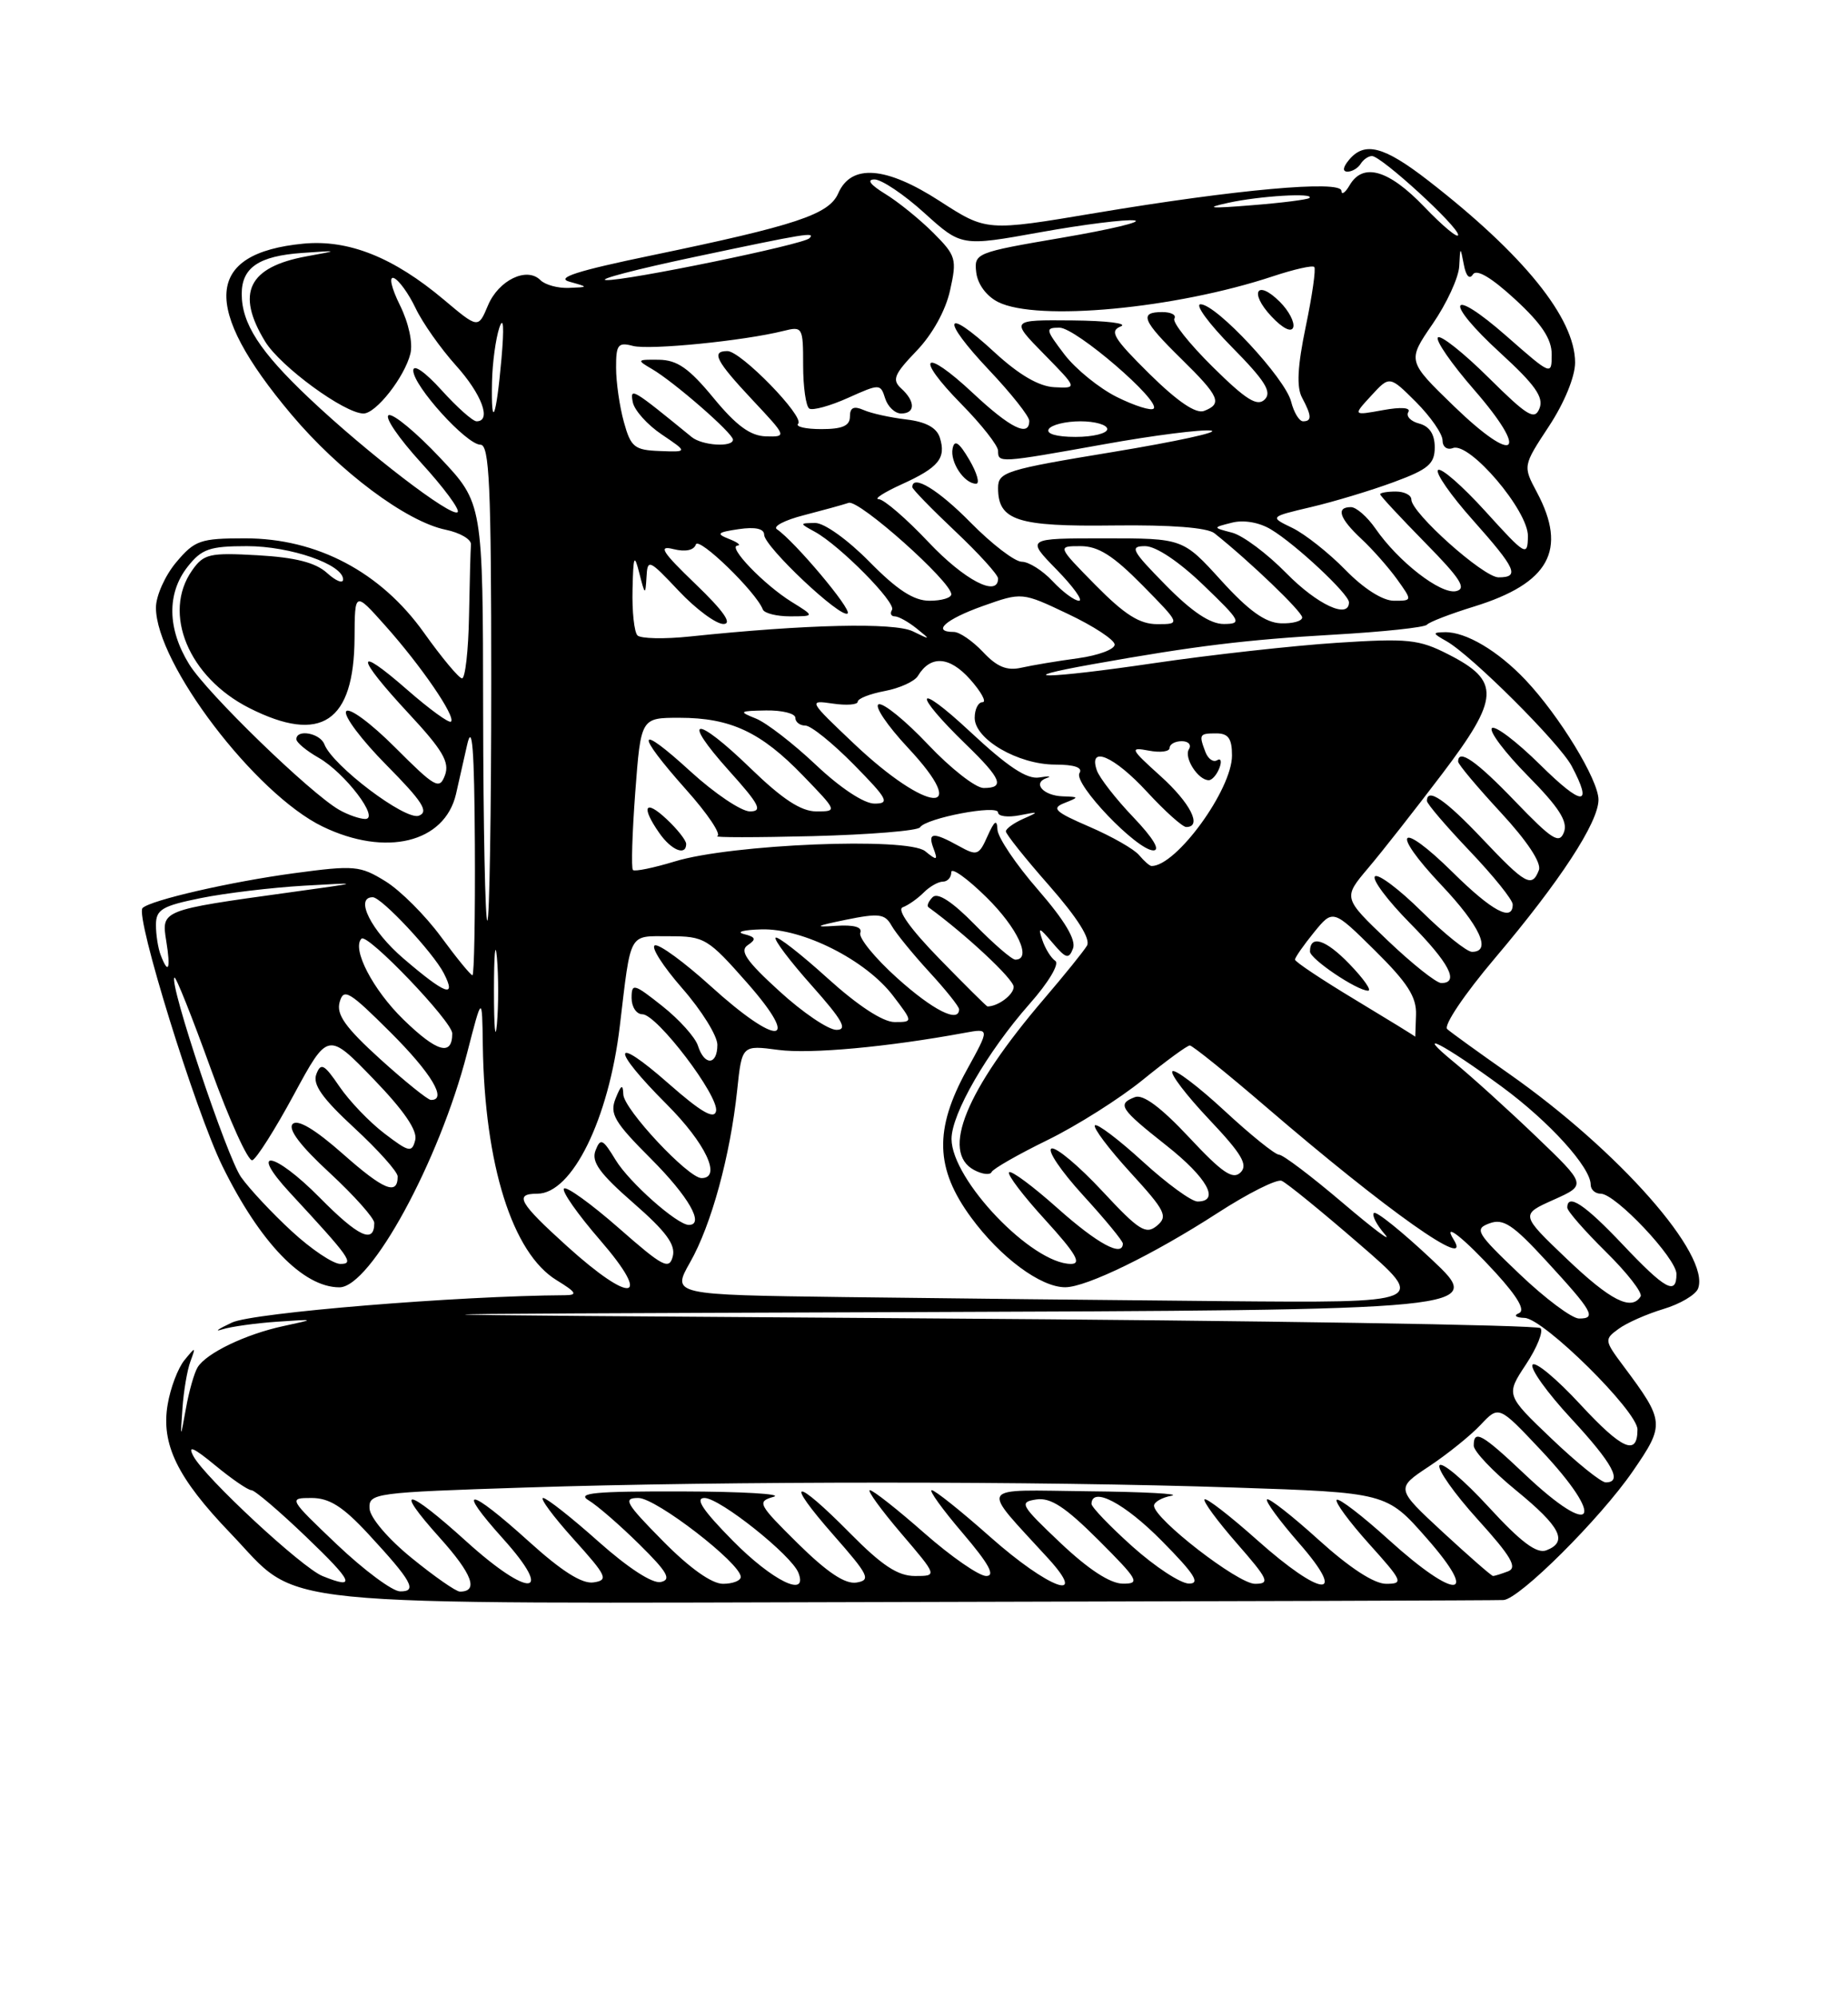 <?xml version="1.0" encoding="UTF-8" standalone="no"?>
<!DOCTYPE svg PUBLIC "-//W3C//DTD SVG 1.1//EN" "http://www.w3.org/Graphics/SVG/1.1/DTD/svg11.dtd" >
<svg xmlns="http://www.w3.org/2000/svg" xmlns:xlink="http://www.w3.org/1999/xlink" version="1.1" viewBox="0 0 237 256">
 <g >
 <path fill="currentColor"
d=" M 192.82 205.08 C 194.87 204.95 205.21 194.66 209.39 188.59 C 213.54 182.57 213.50 182.19 208.21 175.10 C 205.75 171.81 205.73 171.67 207.57 170.33 C 208.61 169.56 211.20 168.42 213.33 167.78 C 215.47 167.14 217.46 165.96 217.77 165.16 C 219.41 160.88 207.65 147.53 193.49 137.60 C 189.64 134.90 186.09 132.34 185.60 131.90 C 185.10 131.45 187.81 127.43 191.73 122.80 C 200.07 112.95 205.00 105.41 205.00 102.50 C 205.00 99.96 200.01 91.78 195.65 87.16 C 192.12 83.43 188.00 80.98 185.30 81.03 C 183.68 81.06 183.70 81.17 185.50 82.18 C 188.70 83.98 200.01 95.25 201.57 98.20 C 204.34 103.43 202.94 103.37 197.52 98.02 C 194.51 95.05 191.73 92.94 191.33 93.33 C 190.94 93.73 193.02 96.48 195.95 99.45 C 199.93 103.48 201.10 105.30 200.57 106.67 C 199.98 108.22 199.07 107.65 194.35 102.75 C 189.36 97.55 187.00 95.90 187.00 97.62 C 187.00 97.96 189.46 100.89 192.46 104.13 C 195.85 107.79 197.71 110.60 197.36 111.52 C 196.47 113.83 195.65 113.38 190.09 107.50 C 185.36 102.50 183.00 100.89 183.00 102.66 C 183.00 103.02 185.47 105.91 188.50 109.09 C 191.52 112.26 194.00 115.33 194.00 115.93 C 194.00 118.21 191.35 116.79 186.31 111.81 C 179.42 105.01 178.18 106.38 184.84 113.43 C 189.81 118.68 191.34 122.00 188.78 122.00 C 188.11 122.00 185.20 119.66 182.31 116.81 C 179.41 113.95 176.73 111.94 176.33 112.33 C 175.94 112.73 177.95 115.41 180.81 118.31 C 185.86 123.42 187.21 126.00 184.84 126.00 C 184.20 126.00 181.11 123.54 177.96 120.54 C 172.24 115.08 172.24 115.08 175.44 111.29 C 177.21 109.21 181.47 103.78 184.93 99.22 C 192.34 89.45 192.46 87.29 185.76 83.88 C 181.97 81.94 180.57 81.80 171.46 82.39 C 165.90 82.75 155.34 83.92 147.99 85.00 C 134.19 87.03 129.09 87.10 140.21 85.12 C 153.25 82.79 159.83 81.99 171.00 81.35 C 177.32 80.99 182.72 80.42 183.00 80.07 C 183.28 79.73 186.00 78.68 189.05 77.74 C 198.69 74.76 201.04 70.49 197.11 63.11 C 195.30 59.72 195.30 59.72 198.65 54.63 C 200.62 51.64 202.00 48.28 202.00 46.47 C 202.00 40.79 195.41 32.64 183.16 23.14 C 177.47 18.73 175.00 18.09 173.00 20.50 C 172.21 21.45 172.15 22.00 172.82 22.00 C 173.40 22.00 174.16 21.55 174.50 21.00 C 174.84 20.45 175.49 20.00 175.95 20.00 C 177.15 20.00 187.00 29.01 187.00 30.11 C 187.00 30.62 185.05 29.00 182.67 26.52 C 178.10 21.75 174.80 20.79 173.08 23.75 C 172.52 24.71 172.05 25.03 172.03 24.46 C 171.99 23.07 158.53 24.28 140.51 27.30 C 126.52 29.65 126.52 29.65 120.53 25.78 C 113.62 21.31 109.17 20.97 107.50 24.78 C 106.32 27.49 102.09 28.89 83.54 32.74 C 73.99 34.72 71.22 35.61 73.04 36.11 C 75.50 36.80 75.50 36.80 72.95 36.90 C 71.55 36.96 69.91 36.51 69.30 35.90 C 67.56 34.16 63.94 35.91 62.58 39.15 C 61.33 42.12 61.33 42.12 56.92 38.41 C 50.45 32.97 44.69 30.68 38.91 31.23 C 26.27 32.45 25.77 39.34 37.34 53.09 C 43.53 60.45 52.13 66.87 57.17 67.90 C 59.00 68.28 60.45 69.13 60.40 69.79 C 60.34 70.46 60.23 74.60 60.15 79.00 C 60.07 83.40 59.66 86.98 59.25 86.95 C 58.84 86.92 56.64 84.28 54.36 81.08 C 48.81 73.30 40.65 69.00 31.43 69.00 C 25.68 69.00 24.97 69.25 22.59 72.08 C 21.17 73.77 20.00 76.38 20.00 77.88 C 20.00 85.04 32.73 101.76 41.37 105.94 C 49.48 109.86 57.02 108.02 58.48 101.78 C 58.77 100.52 59.41 97.70 59.90 95.50 C 60.56 92.55 60.83 95.89 60.90 108.25 C 60.95 117.46 60.81 125.00 60.59 125.00 C 60.36 125.00 58.54 122.77 56.54 120.05 C 54.54 117.33 51.35 114.14 49.44 112.96 C 46.18 110.95 45.46 110.88 37.73 111.92 C 29.61 113.01 19.28 115.38 18.28 116.39 C 17.30 117.37 25.06 142.41 28.52 149.46 C 33.35 159.29 38.87 165.00 43.53 165.00 C 47.52 165.00 56.32 148.87 59.90 134.99 C 61.83 127.50 61.83 127.50 61.92 134.00 C 62.14 149.29 65.71 160.63 71.39 164.09 C 73.90 165.63 74.12 165.99 72.50 166.01 C 58.72 166.09 32.46 168.25 29.76 169.51 C 27.97 170.35 27.40 170.74 28.50 170.39 C 29.60 170.04 32.75 169.60 35.50 169.41 C 40.50 169.07 40.50 169.07 36.33 169.97 C 31.50 171.01 26.47 173.43 25.35 175.24 C 24.92 175.93 24.24 178.30 23.85 180.50 C 23.12 184.50 23.12 184.50 23.40 180.50 C 23.55 178.30 24.01 175.60 24.42 174.50 C 25.13 172.58 25.10 172.57 23.65 174.34 C 22.82 175.36 21.85 177.91 21.50 180.03 C 20.64 185.11 22.74 189.42 29.53 196.49 C 38.86 206.20 32.17 205.52 117.05 205.33 C 158.00 205.24 192.10 205.13 192.82 205.08 Z  M 43.22 197.97 C 37.01 192.06 36.98 192.00 39.95 192.00 C 42.24 192.00 43.98 193.10 47.23 196.61 C 52.84 202.67 53.58 204.01 51.30 203.97 C 50.31 203.95 46.68 201.25 43.22 197.97 Z  M 52.79 199.69 C 49.75 197.22 47.45 194.51 47.39 193.34 C 47.29 191.38 48.00 191.29 67.39 190.66 C 93.20 189.82 133.30 189.82 158.25 190.66 C 177.83 191.31 177.83 191.31 182.97 197.16 C 189.89 205.02 186.73 205.16 178.13 197.38 C 174.71 194.28 171.70 191.97 171.43 192.24 C 171.16 192.50 173.02 195.03 175.56 197.86 C 179.91 202.69 180.04 203.00 177.76 203.00 C 176.22 203.00 173.08 200.95 169.13 197.38 C 165.71 194.28 162.72 191.95 162.49 192.18 C 162.25 192.41 164.11 194.94 166.61 197.80 C 172.96 205.06 169.52 204.79 161.20 197.37 C 157.74 194.29 154.72 191.95 154.48 192.18 C 154.25 192.41 156.11 194.94 158.61 197.80 C 162.69 202.47 162.93 203.00 160.94 203.00 C 158.76 203.00 148.00 194.67 148.00 192.99 C 148.00 192.52 149.01 191.94 150.25 191.71 C 151.49 191.47 146.68 191.21 139.58 191.14 C 125.11 190.98 125.63 190.11 134.43 199.75 C 139.73 205.56 134.46 203.61 127.00 197.00 C 123.28 193.70 119.90 191.00 119.49 191.00 C 119.09 191.00 120.87 193.47 123.46 196.50 C 126.82 200.44 127.68 202.00 126.48 202.00 C 125.56 202.00 121.99 199.53 118.54 196.50 C 115.10 193.47 111.96 191.00 111.56 191.00 C 111.17 191.00 112.96 193.47 115.54 196.50 C 120.24 202.00 120.24 202.00 117.34 202.00 C 115.14 202.00 113.11 200.66 109.00 196.50 C 101.86 189.27 100.46 189.43 106.89 196.75 C 111.43 201.91 111.73 202.53 109.84 202.84 C 108.38 203.07 106.09 201.54 102.33 197.84 C 97.21 192.78 97.05 192.47 99.21 191.85 C 100.47 191.49 95.20 191.18 87.50 191.16 C 76.23 191.13 73.89 191.35 75.50 192.31 C 76.59 192.96 79.52 195.50 82.00 197.95 C 85.61 201.51 86.15 202.47 84.74 202.77 C 83.67 203.00 80.55 200.97 76.74 197.58 C 73.31 194.52 70.12 192.01 69.66 192.00 C 69.19 192.00 70.94 194.36 73.54 197.25 C 77.84 202.02 78.08 202.53 76.12 202.82 C 74.65 203.04 72.04 201.39 67.82 197.57 C 60.05 190.55 58.36 190.38 64.54 197.25 C 71.20 204.66 67.90 204.89 59.82 197.58 C 52.12 190.61 50.34 190.36 56.40 197.10 C 60.57 201.74 61.42 204.00 58.98 204.00 C 58.48 204.00 55.70 202.06 52.79 199.69 Z  M 41.37 202.01 C 38.73 200.95 26.29 189.40 24.81 186.65 C 24.03 185.18 24.78 185.50 27.60 187.82 C 29.72 189.57 31.81 191.00 32.24 191.00 C 32.67 191.00 35.83 193.69 39.26 196.98 C 45.34 202.80 45.75 203.78 41.37 202.01 Z  M 85.00 197.50 C 80.22 192.66 79.85 192.00 81.87 192.00 C 84.14 192.00 95.00 200.38 95.00 202.12 C 95.00 202.60 93.97 203.00 92.72 203.00 C 91.27 203.00 88.43 200.98 85.00 197.50 Z  M 94.00 197.50 C 90.13 193.58 89.08 192.00 90.35 192.00 C 92.31 192.00 101.54 199.35 102.40 201.60 C 103.66 204.87 99.08 202.64 94.00 197.50 Z  M 136.00 197.76 C 130.86 192.89 130.66 192.53 132.90 192.19 C 134.73 191.91 136.62 193.15 140.89 197.41 C 146.00 202.52 146.27 203.00 143.99 202.98 C 142.37 202.97 139.57 201.14 136.00 197.76 Z  M 145.23 198.22 C 142.33 195.62 139.97 193.16 139.98 192.75 C 140.04 190.47 144.24 192.68 149.00 197.50 C 153.20 201.75 153.99 202.99 152.47 202.97 C 151.38 202.95 148.13 200.81 145.23 198.22 Z  M 185.05 196.39 C 178.99 190.78 178.99 190.78 183.27 187.95 C 185.62 186.39 188.60 183.99 189.88 182.63 C 192.22 180.14 192.22 180.14 197.57 185.82 C 206.09 194.86 204.50 197.42 195.59 189.00 C 190.05 183.76 189.00 183.17 189.00 185.29 C 189.00 186.01 191.45 188.59 194.45 191.04 C 200.16 195.71 201.13 197.63 198.31 198.71 C 197.08 199.18 195.04 197.65 190.90 193.14 C 187.75 189.71 184.92 187.32 184.61 187.82 C 184.31 188.31 186.51 191.44 189.52 194.76 C 193.80 199.49 194.64 200.92 193.41 201.40 C 192.54 201.73 191.67 202.00 191.48 202.00 C 191.28 202.00 188.39 199.47 185.05 196.39 Z  M 198.98 184.40 C 193.11 178.80 193.11 178.80 195.70 174.88 C 197.13 172.72 197.96 170.63 197.56 170.23 C 197.16 169.83 161.66 169.26 118.67 168.98 C 40.50 168.45 40.50 168.45 115.50 168.18 C 190.50 167.91 190.50 167.91 183.61 161.43 C 179.82 157.87 176.48 155.18 176.20 155.47 C 175.91 155.75 176.54 156.98 177.59 158.19 C 178.64 159.40 176.23 157.60 172.22 154.19 C 168.22 150.79 164.54 148.00 164.03 148.00 C 163.53 148.00 160.37 145.46 157.03 142.36 C 153.68 139.26 150.68 136.99 150.36 137.31 C 150.04 137.63 152.16 140.40 155.06 143.47 C 159.26 147.91 160.09 149.31 159.09 150.28 C 158.10 151.25 156.73 150.31 152.48 145.76 C 148.88 141.92 146.59 140.22 145.55 140.62 C 143.23 141.51 143.62 142.11 149.56 146.80 C 154.82 150.95 156.52 154.00 153.58 154.00 C 152.80 154.00 149.63 151.69 146.55 148.87 C 143.46 146.05 140.70 143.96 140.42 144.24 C 140.15 144.52 142.18 147.23 144.95 150.26 C 149.47 155.20 149.82 155.90 148.37 157.11 C 146.95 158.28 146.07 157.72 141.35 152.65 C 138.38 149.46 135.46 147.01 134.86 147.21 C 134.25 147.42 136.07 150.10 138.88 153.18 C 141.70 156.26 144.00 159.05 144.00 159.39 C 144.00 161.18 140.76 159.43 135.65 154.88 C 132.49 152.06 129.69 149.98 129.41 150.25 C 129.14 150.53 131.23 153.28 134.06 156.37 C 137.97 160.66 138.76 162.00 137.35 162.00 C 132.35 161.99 122.07 151.25 122.03 146.00 C 122.01 142.78 126.61 134.82 132.05 128.66 C 134.46 125.94 135.90 123.53 135.34 123.16 C 134.80 122.80 134.05 121.60 133.68 120.50 C 133.09 118.76 133.26 118.81 134.99 120.85 C 136.71 122.88 137.07 122.98 137.61 121.57 C 138.03 120.47 136.55 117.99 133.12 114.04 C 130.30 110.81 127.96 107.33 127.92 106.33 C 127.86 104.96 127.54 105.18 126.65 107.16 C 125.55 109.64 125.30 109.73 122.99 108.45 C 119.65 106.60 118.94 106.67 119.72 108.75 C 120.30 110.29 120.17 110.34 118.65 109.10 C 116.41 107.27 93.75 108.20 86.55 110.41 C 83.82 111.24 81.40 111.74 81.17 111.51 C 80.94 111.28 81.08 106.79 81.47 101.54 C 82.19 92.00 82.19 92.00 87.13 92.00 C 93.68 92.00 97.58 93.82 102.96 99.39 C 107.41 103.99 107.41 104.00 104.69 104.00 C 102.73 104.00 100.34 102.43 96.27 98.49 C 89.14 91.58 87.21 91.79 93.49 98.78 C 97.40 103.12 97.85 104.00 96.17 104.00 C 95.07 104.00 91.65 101.70 88.58 98.90 C 81.65 92.56 81.35 93.75 88.00 101.22 C 90.76 104.30 92.55 106.98 91.99 107.17 C 91.43 107.35 96.94 107.35 104.23 107.17 C 111.52 106.98 117.71 106.48 117.99 106.04 C 118.76 104.85 128.00 103.09 128.00 104.14 C 128.00 104.63 129.24 104.79 130.75 104.50 C 133.26 104.00 133.30 104.04 131.25 104.94 C 130.01 105.49 129.00 106.22 129.00 106.56 C 129.00 106.91 131.51 110.06 134.59 113.55 C 138.20 117.67 139.90 120.37 139.40 121.21 C 138.98 121.92 136.51 124.97 133.92 128.00 C 123.87 139.73 120.63 147.66 124.92 149.96 C 125.97 150.52 126.99 150.64 127.17 150.22 C 127.35 149.81 130.58 147.96 134.35 146.12 C 138.11 144.28 143.62 140.80 146.58 138.39 C 149.55 135.98 152.25 134.00 152.59 134.00 C 152.92 134.00 157.32 137.54 162.35 141.86 C 177.89 155.21 189.02 163.08 186.42 158.87 C 184.93 156.46 187.77 158.71 191.83 163.15 C 194.68 166.28 195.65 167.98 194.79 168.32 C 194.07 168.61 194.39 168.88 195.53 168.92 C 197.99 169.02 210.00 180.88 210.00 183.22 C 210.00 186.67 208.04 185.81 202.66 180.00 C 199.61 176.70 196.86 174.42 196.54 174.93 C 196.23 175.44 198.45 178.54 201.49 181.81 C 206.84 187.59 208.14 190.00 205.93 190.00 C 205.33 190.00 202.21 187.48 198.98 184.40 Z  M 88.00 108.17 C 88.00 107.72 86.88 106.29 85.50 105.00 C 82.70 102.37 82.17 103.37 84.56 106.78 C 86.10 108.99 88.00 109.75 88.00 108.17 Z  M 194.87 163.29 C 189.33 158.01 189.04 157.53 191.02 156.80 C 192.79 156.14 194.03 156.96 198.33 161.64 C 204.29 168.12 204.78 169.00 202.51 169.00 C 201.60 169.00 198.16 166.43 194.87 163.29 Z  M 108.32 166.25 C 86.14 165.96 86.14 165.96 88.51 161.78 C 91.23 157.00 93.65 148.14 94.54 139.73 C 95.15 133.95 95.15 133.95 99.83 134.57 C 103.93 135.11 113.80 134.21 123.72 132.38 C 126.94 131.79 126.94 131.79 123.99 137.14 C 119.79 144.77 119.93 149.78 124.55 156.06 C 128.30 161.17 133.48 165.01 136.62 164.99 C 139.34 164.98 147.93 160.79 156.14 155.48 C 160.05 152.95 163.75 151.09 164.37 151.35 C 164.99 151.60 169.45 155.23 174.28 159.41 C 183.07 167.00 183.07 167.00 156.78 166.77 C 142.33 166.64 120.52 166.41 108.32 166.25 Z  M 200.92 161.34 C 194.99 155.68 194.99 155.68 199.24 153.78 C 203.48 151.88 203.48 151.88 196.99 145.66 C 193.42 142.24 188.70 137.97 186.50 136.17 C 181.04 131.69 185.14 133.80 192.65 139.32 C 198.71 143.78 204.00 149.62 204.00 151.84 C 204.00 152.48 204.58 153.00 205.29 153.00 C 207.18 153.00 215.00 161.28 215.00 163.29 C 215.00 166.08 213.58 165.30 208.09 159.50 C 203.25 154.38 201.00 152.89 201.00 154.79 C 201.00 155.22 203.23 157.77 205.96 160.46 C 208.68 163.14 210.68 165.71 210.40 166.17 C 209.22 168.06 206.53 166.69 200.92 161.34 Z  M 72.72 159.73 C 66.54 154.14 65.90 153.00 68.91 153.00 C 73.37 153.00 78.07 143.46 79.49 131.50 C 80.95 119.27 80.55 120.00 85.82 120.00 C 90.35 120.00 90.78 120.26 95.84 126.00 C 102.86 133.98 99.82 134.25 91.17 126.42 C 87.78 123.35 84.55 120.98 83.99 121.17 C 83.43 121.36 85.01 123.83 87.49 126.67 C 89.97 129.50 92.00 132.76 92.00 133.91 C 92.00 136.55 90.34 136.64 89.51 134.04 C 89.17 132.96 87.12 130.68 84.95 128.96 C 81.28 126.05 81.00 125.98 81.00 127.92 C 81.00 129.06 81.62 130.00 82.38 130.00 C 84.25 130.00 92.25 140.52 91.83 142.42 C 91.59 143.52 89.89 142.53 85.75 138.89 C 78.43 132.45 78.26 134.30 85.50 141.54 C 90.49 146.53 92.60 151.00 89.97 151.00 C 88.26 151.00 80.00 142.18 79.94 140.28 C 79.89 138.90 79.66 139.02 78.95 140.79 C 78.16 142.77 78.77 143.81 83.52 148.56 C 88.31 153.36 90.40 157.00 88.34 157.00 C 86.85 157.00 80.70 151.55 78.96 148.69 C 77.30 145.96 77.01 145.82 76.37 147.47 C 75.82 148.92 76.91 150.42 81.23 154.19 C 85.42 157.84 86.67 159.54 86.28 161.04 C 85.82 162.80 85.02 162.38 79.34 157.39 C 75.80 154.29 72.65 152.02 72.33 152.34 C 72.00 152.66 74.09 155.64 76.97 158.96 C 83.73 166.77 81.04 167.25 72.72 159.73 Z  M 37.41 157.81 C 34.91 155.51 31.99 152.39 30.92 150.88 C 29.11 148.34 21.65 126.02 22.37 125.30 C 22.55 125.12 24.65 130.39 27.04 137.01 C 29.44 143.62 31.83 148.89 32.36 148.71 C 32.88 148.54 35.28 144.76 37.68 140.32 C 42.05 132.25 42.05 132.25 47.89 138.29 C 51.83 142.37 53.57 144.92 53.25 146.13 C 52.83 147.77 52.46 147.69 49.30 145.28 C 47.38 143.82 44.79 141.11 43.53 139.26 C 41.58 136.40 41.15 136.16 40.57 137.68 C 40.07 138.99 41.31 140.76 45.45 144.58 C 48.50 147.40 51.00 150.19 51.00 150.79 C 51.00 153.26 49.21 152.53 44.01 147.93 C 40.41 144.75 38.18 143.42 37.54 144.06 C 36.89 144.71 38.52 146.87 42.28 150.33 C 45.42 153.24 48.00 156.13 48.00 156.75 C 48.00 159.48 45.98 158.54 41.00 153.50 C 35.14 147.57 31.76 147.01 37.18 152.87 C 44.95 161.26 45.47 162.00 43.65 162.00 C 42.72 162.00 39.91 160.12 37.41 157.81 Z  M 48.74 135.73 C 44.28 131.68 43.11 130.03 43.56 128.44 C 44.07 126.61 44.78 127.04 50.07 132.31 C 55.35 137.57 57.42 141.05 55.25 140.98 C 54.84 140.96 51.91 138.60 48.74 135.73 Z  M 51.75 130.69 C 47.82 126.87 45.08 121.59 46.36 120.31 C 47.11 119.56 58.00 130.93 58.00 132.46 C 58.00 135.42 56.04 134.86 51.75 130.69 Z  M 63.35 127.00 C 63.35 122.33 63.52 120.41 63.73 122.75 C 63.94 125.09 63.94 128.91 63.73 131.25 C 63.52 133.59 63.35 131.68 63.35 127.00 Z  M 173.80 128.14 C 169.56 125.59 166.09 123.28 166.08 123.00 C 166.08 122.72 167.17 121.16 168.51 119.51 C 170.95 116.52 170.95 116.52 176.33 121.83 C 180.52 125.97 181.68 127.78 181.60 130.07 C 181.55 131.68 181.50 132.95 181.50 132.88 C 181.50 132.82 178.03 130.69 173.80 128.14 Z  M 173.04 123.54 C 169.99 120.39 168.00 119.77 168.00 121.96 C 168.00 122.91 174.00 126.96 175.45 126.98 C 175.97 126.99 174.88 125.44 173.04 123.54 Z  M 99.94 127.03 C 95.69 123.16 94.81 121.86 95.90 121.14 C 97.03 120.38 96.93 120.11 95.40 119.72 C 94.35 119.45 95.37 119.18 97.66 119.12 C 102.95 118.97 111.04 123.05 114.53 127.63 C 117.10 131.00 117.10 131.00 114.72 131.00 C 113.23 131.00 110.01 128.89 106.13 125.38 C 102.71 122.28 99.71 119.95 99.47 120.19 C 99.23 120.44 101.31 123.19 104.10 126.32 C 108.06 130.77 108.75 132.00 107.27 132.00 C 106.23 132.00 102.93 129.77 99.94 127.03 Z  M 115.06 125.36 C 112.22 122.81 110.09 120.20 110.33 119.57 C 110.62 118.82 109.54 118.51 107.14 118.67 C 104.31 118.86 104.59 118.69 108.43 117.90 C 112.73 117.02 113.49 117.12 114.34 118.64 C 114.88 119.60 117.05 122.26 119.16 124.56 C 121.27 126.85 123.00 129.01 123.00 129.36 C 123.00 131.18 119.65 129.49 115.06 125.36 Z  M 120.47 122.88 C 116.76 119.08 114.98 116.58 115.77 116.29 C 116.47 116.03 117.67 115.19 118.45 114.41 C 119.22 113.63 120.34 113.00 120.93 113.00 C 121.52 113.00 122.00 112.46 122.00 111.79 C 122.00 111.13 124.03 112.57 126.50 115.00 C 130.50 118.93 132.39 123.00 130.21 123.00 C 129.77 123.00 127.43 120.98 125.00 118.50 C 122.13 115.57 120.25 114.35 119.61 114.99 C 119.07 115.53 118.83 116.11 119.07 116.28 C 123.87 119.78 130.00 125.49 130.00 126.49 C 130.00 127.50 127.99 129.00 126.64 129.00 C 126.53 129.00 123.75 126.25 120.47 122.88 Z  M 51.75 122.86 C 47.60 119.31 45.44 115.00 47.80 115.00 C 48.93 115.00 55.54 122.07 56.92 124.75 C 58.59 128.01 57.14 127.48 51.75 122.86 Z  M 20.61 122.42 C 20.27 121.55 20.00 119.81 20.00 118.56 C 20.00 116.58 20.77 116.12 25.75 115.11 C 28.91 114.47 34.88 113.76 39.00 113.52 C 46.50 113.09 46.50 113.09 37.00 114.40 C 20.70 116.65 20.68 116.66 21.32 120.60 C 21.91 124.23 21.60 125.01 20.61 122.42 Z  M 61.96 91.25 C 61.93 64.50 61.93 64.50 56.44 58.68 C 53.42 55.47 50.46 53.01 49.86 53.21 C 49.25 53.42 51.13 56.16 54.01 59.32 C 56.90 62.48 59.01 65.33 58.69 65.64 C 57.94 66.39 47.04 58.03 39.65 51.04 C 33.31 45.05 31.00 41.47 31.00 37.67 C 31.00 34.30 33.20 32.81 38.75 32.42 C 43.50 32.09 43.50 32.09 39.34 32.85 C 31.84 34.22 30.21 37.56 34.00 43.77 C 35.96 46.98 44.19 53.00 46.62 53.00 C 48.22 53.00 51.88 48.34 52.63 45.34 C 52.97 43.97 52.42 41.40 51.28 39.10 C 50.19 36.89 49.85 35.39 50.51 35.64 C 51.15 35.89 52.40 37.62 53.30 39.50 C 54.19 41.38 56.52 44.67 58.46 46.83 C 61.79 50.52 63.08 54.00 61.12 54.00 C 60.63 54.00 58.61 52.20 56.62 50.00 C 54.51 47.67 53.00 46.62 53.00 47.49 C 53.00 49.46 59.83 57.00 61.62 57.00 C 62.76 57.00 63.00 62.20 63.00 87.50 C 63.00 104.28 62.77 118.00 62.50 118.00 C 62.23 118.00 61.98 105.96 61.96 91.25 Z  M 146.09 109.61 C 145.46 108.84 142.59 107.21 139.72 105.97 C 135.29 104.06 134.80 103.60 136.50 102.93 C 138.42 102.17 138.41 102.14 136.31 102.07 C 133.79 101.99 132.36 100.36 134.24 99.72 C 134.93 99.49 134.51 99.45 133.29 99.65 C 131.70 99.92 129.25 98.29 124.39 93.76 C 117.32 87.17 116.91 88.66 123.92 95.45 C 128.44 99.83 128.91 101.00 126.15 101.00 C 125.12 101.00 121.93 98.50 119.04 95.45 C 116.16 92.40 113.30 90.07 112.69 90.27 C 112.08 90.47 113.77 92.98 116.44 95.84 C 124.73 104.70 119.00 104.29 109.55 95.35 C 103.68 89.79 103.64 89.72 106.80 90.18 C 108.56 90.44 110.00 90.33 110.00 89.94 C 110.00 89.54 111.56 88.93 113.47 88.57 C 115.38 88.21 117.30 87.34 117.72 86.63 C 119.34 83.95 121.77 84.11 124.41 87.07 C 125.84 88.68 126.56 90.00 126.01 90.00 C 125.45 90.00 125.00 90.91 125.00 92.01 C 125.00 94.76 130.57 97.99 135.31 98.00 C 137.81 98.00 138.89 98.38 138.44 99.09 C 137.62 100.43 145.82 109.00 147.92 109.00 C 148.85 109.00 147.87 107.39 145.35 104.75 C 143.11 102.41 141.01 99.71 140.67 98.75 C 139.53 95.47 142.87 96.90 147.11 101.50 C 149.39 103.97 151.65 106.00 152.13 106.00 C 154.22 106.00 152.68 102.94 148.83 99.47 C 144.94 95.96 144.84 95.74 147.33 96.21 C 148.80 96.49 150.00 96.34 150.00 95.86 C 150.00 95.39 150.70 95.00 151.56 95.00 C 152.42 95.00 152.83 95.47 152.47 96.04 C 151.81 97.12 153.65 100.00 155.02 100.00 C 155.44 100.00 156.05 99.30 156.38 98.45 C 156.71 97.59 156.58 97.14 156.09 97.44 C 155.61 97.74 154.94 97.28 154.60 96.41 C 153.73 94.12 153.80 94.00 156.00 94.00 C 157.53 94.00 158.00 94.67 158.00 96.83 C 158.00 101.20 150.87 111.00 147.69 111.00 C 147.44 111.00 146.73 110.37 146.09 109.61 Z  M 43.50 103.80 C 39.81 101.70 26.52 88.82 24.26 85.14 C 21.45 80.59 21.38 76.05 24.07 72.63 C 25.86 70.36 26.89 70.00 31.67 70.00 C 37.24 70.00 44.00 72.34 44.00 74.27 C 44.00 74.84 43.07 74.47 41.93 73.43 C 40.45 72.10 37.90 71.45 33.06 71.17 C 26.85 70.82 26.12 70.99 24.63 73.12 C 20.78 78.61 24.20 86.82 31.97 90.75 C 41.17 95.40 45.41 92.57 45.47 81.75 C 45.50 75.81 45.50 75.81 49.38 80.16 C 53.98 85.30 58.48 91.86 57.84 92.49 C 57.60 92.74 55.06 90.89 52.20 88.39 C 45.43 82.47 45.55 84.07 52.42 91.46 C 56.76 96.12 57.68 97.69 57.07 99.35 C 56.36 101.26 55.84 100.97 50.66 95.79 C 47.53 92.66 44.74 90.61 44.39 91.18 C 44.04 91.74 46.37 94.84 49.56 98.06 C 54.19 102.74 55.03 104.05 53.72 104.55 C 52.01 105.21 42.65 98.14 41.60 95.40 C 41.05 93.96 38.00 93.41 38.01 94.75 C 38.01 95.16 39.28 96.22 40.84 97.11 C 44.24 99.04 48.78 105.01 46.82 104.97 C 46.09 104.95 44.60 104.43 43.50 103.80 Z  M 104.64 98.04 C 101.75 95.31 98.29 92.64 96.95 92.10 C 94.69 91.20 94.78 91.12 98.25 91.06 C 100.31 91.03 102.00 91.45 102.00 92.00 C 102.00 92.55 102.58 93.00 103.29 93.00 C 104.00 93.00 106.79 95.25 109.50 98.00 C 113.85 102.42 114.16 103.00 112.15 103.00 C 110.80 103.00 107.76 100.99 104.64 98.04 Z  M 126.07 83.57 C 124.74 82.16 123.05 81.00 122.33 81.00 C 119.44 81.00 121.26 79.38 126.03 77.68 C 131.07 75.89 131.07 75.89 136.98 78.70 C 140.24 80.24 142.92 82.00 142.95 82.61 C 142.98 83.22 140.86 84.01 138.25 84.37 C 135.64 84.72 132.37 85.27 130.99 85.58 C 129.13 86.00 127.86 85.48 126.07 83.57 Z  M 81.75 81.44 C 81.34 81.01 81.05 78.38 81.12 75.58 C 81.22 71.18 81.34 70.90 82.00 73.50 C 82.71 76.30 82.77 76.33 82.91 74.00 C 83.04 71.59 83.20 71.66 87.06 75.75 C 89.27 78.09 91.84 79.99 92.79 79.98 C 93.95 79.96 92.79 78.31 89.20 74.86 C 84.90 70.73 84.36 69.87 86.36 70.38 C 87.89 70.76 88.99 70.54 89.24 69.79 C 89.59 68.72 96.98 75.88 97.83 78.12 C 98.02 78.60 99.59 79.00 101.33 79.00 C 104.50 78.99 104.50 78.99 101.50 77.13 C 97.96 74.93 93.25 70.03 94.58 69.93 C 95.08 69.89 94.60 69.51 93.50 69.08 C 91.80 68.41 91.98 68.23 94.75 67.82 C 96.86 67.51 98.00 67.76 98.00 68.54 C 98.00 70.05 107.93 79.40 108.71 78.62 C 109.24 78.09 101.93 69.40 99.63 67.83 C 99.09 67.47 100.65 66.66 103.08 66.04 C 105.51 65.41 108.10 64.70 108.84 64.45 C 110.16 64.00 122.00 74.55 122.00 76.17 C 122.00 76.63 120.75 77.00 119.21 77.00 C 117.19 77.00 115.07 75.63 111.50 72.00 C 108.72 69.18 105.69 67.01 104.54 67.03 C 102.51 67.06 102.51 67.07 104.50 68.16 C 107.71 69.92 114.96 77.25 114.40 78.17 C 114.11 78.62 114.27 79.00 114.75 79.00 C 115.23 79.00 116.49 79.70 117.56 80.56 C 119.39 82.03 119.37 82.05 117.07 80.92 C 114.68 79.76 103.41 80.02 88.50 81.58 C 85.20 81.93 82.16 81.86 81.75 81.44 Z  M 140.50 75.00 C 135.58 70.00 135.58 70.00 138.58 70.00 C 140.85 70.00 142.76 71.21 146.50 75.00 C 151.42 80.00 151.42 80.00 148.42 80.00 C 146.15 80.00 144.24 78.79 140.50 75.00 Z  M 149.50 75.00 C 145.13 70.56 144.83 70.00 146.86 70.00 C 148.24 70.00 151.19 71.97 154.32 74.98 C 159.16 79.63 159.33 79.96 156.96 79.98 C 155.22 79.99 152.87 78.43 149.50 75.00 Z  M 156.60 74.39 C 151.70 69.00 151.70 69.00 141.65 69.00 C 131.59 69.00 131.59 69.00 135.50 73.00 C 137.65 75.20 138.94 77.00 138.38 77.00 C 137.81 77.00 136.29 75.88 135.00 74.50 C 133.71 73.12 131.93 72.00 131.04 72.00 C 130.15 72.00 127.21 69.75 124.50 67.00 C 120.33 62.76 117.00 60.74 117.00 62.44 C 117.00 62.69 119.47 65.23 122.50 68.09 C 125.53 70.95 128.00 73.67 128.00 74.15 C 128.00 76.61 123.68 74.36 119.09 69.50 C 116.23 66.47 113.35 63.99 112.69 63.98 C 112.04 63.97 113.36 63.11 115.63 62.08 C 120.39 59.92 121.36 58.73 120.53 56.09 C 120.12 54.81 118.73 54.06 116.21 53.76 C 114.17 53.52 111.71 52.98 110.75 52.55 C 109.49 52.00 109.00 52.24 109.00 53.39 C 109.00 54.58 108.03 55.00 105.33 55.00 C 103.32 55.00 101.98 54.69 102.36 54.31 C 103.23 53.43 95.02 45.00 93.29 45.00 C 91.16 45.00 91.81 46.26 96.49 51.25 C 100.92 55.97 100.93 56.00 98.22 55.93 C 96.23 55.87 94.43 54.56 91.50 51.00 C 88.37 47.20 86.85 46.14 84.50 46.11 C 81.67 46.07 81.62 46.14 83.60 47.29 C 86.41 48.92 94.00 55.53 94.00 56.35 C 94.00 57.36 90.06 57.12 88.71 56.02 C 81.04 49.76 80.78 49.61 81.15 51.54 C 81.35 52.58 83.02 54.45 84.87 55.69 C 88.22 57.95 88.22 57.95 84.61 57.81 C 81.37 57.69 80.90 57.32 80.01 54.09 C 79.46 52.11 79.01 48.99 79.01 47.13 C 79.00 44.17 79.26 43.83 81.18 44.34 C 83.31 44.89 95.39 43.69 100.46 42.42 C 102.93 41.80 103.00 41.92 103.00 46.83 C 103.00 49.61 103.36 52.10 103.79 52.37 C 104.23 52.64 106.46 52.03 108.75 51.00 C 112.83 49.17 112.92 49.17 113.52 51.07 C 113.86 52.13 114.78 53.00 115.57 53.00 C 117.40 53.00 117.41 51.45 115.58 49.79 C 114.37 48.69 114.66 47.98 117.52 45.00 C 119.56 42.89 121.27 39.81 121.84 37.23 C 122.74 33.20 122.62 32.77 119.67 29.82 C 117.94 28.10 115.18 25.86 113.52 24.85 C 111.61 23.68 111.11 23.01 112.15 23.00 C 113.06 23.00 115.94 24.93 118.55 27.30 C 123.30 31.59 123.30 31.59 133.40 29.77 C 138.95 28.77 144.40 28.09 145.50 28.25 C 146.60 28.41 142.42 29.41 136.20 30.47 C 125.13 32.36 124.91 32.45 125.20 34.92 C 125.38 36.43 126.51 37.96 128.00 38.71 C 133.01 41.23 150.74 39.57 163.29 35.40 C 165.95 34.52 168.32 33.98 168.55 34.22 C 168.78 34.45 168.29 37.88 167.46 41.85 C 166.40 46.94 166.26 49.62 166.98 50.96 C 168.23 53.30 168.26 54.00 167.11 54.00 C 166.62 54.00 165.93 52.86 165.58 51.47 C 164.83 48.49 156.00 39.00 153.97 39.00 C 153.20 39.00 155.01 41.47 157.99 44.49 C 162.25 48.80 163.15 50.25 162.20 51.20 C 161.25 52.15 159.81 51.26 155.54 47.04 C 152.54 44.08 150.32 41.29 150.61 40.83 C 150.89 40.37 150.19 40.00 149.06 40.00 C 146.05 40.00 146.48 41.08 151.50 46.00 C 156.40 50.81 156.81 51.75 154.42 52.67 C 153.37 53.07 151.03 51.48 147.40 47.91 C 142.81 43.37 142.24 42.43 143.73 41.84 C 144.71 41.45 141.92 41.11 137.54 41.07 C 129.58 41.00 129.58 41.00 133.89 45.39 C 138.20 49.78 138.20 49.78 135.22 49.63 C 133.23 49.53 130.68 48.04 127.54 45.15 C 121.05 39.16 120.56 40.78 126.84 47.43 C 129.68 50.43 132.00 53.36 132.00 53.94 C 132.00 56.07 129.59 54.89 124.79 50.40 C 118.41 44.43 117.19 45.59 123.31 51.81 C 125.89 54.43 128.00 57.12 128.00 57.78 C 128.00 59.36 128.10 59.36 141.61 56.94 C 147.94 55.80 154.11 55.02 155.31 55.19 C 156.52 55.36 150.86 56.59 142.75 57.93 C 128.95 60.20 128.00 60.50 128.00 62.55 C 128.00 66.72 130.45 67.51 142.81 67.35 C 150.16 67.26 154.83 67.62 155.75 68.35 C 160.28 71.95 167.00 78.40 167.00 79.14 C 167.00 79.61 165.76 79.95 164.25 79.89 C 162.27 79.81 160.13 78.28 156.60 74.39 Z  M 124.31 58.93 C 122.99 56.69 122.41 56.30 122.17 57.48 C 121.81 59.22 123.66 62.00 125.18 62.00 C 125.69 62.00 125.30 60.62 124.31 58.93 Z  M 164.15 38.70 C 161.18 35.73 160.16 37.48 163.06 40.56 C 164.49 42.09 165.62 42.65 165.85 41.96 C 166.06 41.32 165.30 39.85 164.15 38.70 Z  M 164.96 73.46 C 162.51 70.96 159.38 68.62 158.00 68.27 C 155.50 67.62 155.50 67.62 158.00 66.99 C 159.50 66.61 161.50 66.95 163.00 67.86 C 166.16 69.75 173.00 76.15 173.00 77.20 C 173.00 79.40 168.93 77.50 164.96 73.46 Z  M 172.55 73.05 C 170.43 70.88 167.37 68.46 165.75 67.67 C 162.80 66.25 162.80 66.25 168.15 64.99 C 171.09 64.30 175.86 62.86 178.75 61.79 C 183.18 60.16 184.00 59.46 184.00 57.33 C 184.00 55.66 183.33 54.64 182.01 54.29 C 180.92 54.01 180.29 53.35 180.61 52.82 C 180.97 52.24 179.70 52.14 177.35 52.57 C 173.50 53.27 173.50 53.27 175.86 50.71 C 178.21 48.15 178.21 48.15 181.61 51.54 C 183.47 53.41 185.00 55.61 185.00 56.44 C 185.00 57.28 185.59 57.71 186.33 57.43 C 188.47 56.61 196.01 65.47 195.95 68.73 C 195.91 71.38 195.67 71.24 190.50 65.54 C 187.52 62.26 184.79 59.88 184.42 60.25 C 184.06 60.61 186.06 63.49 188.88 66.65 C 194.45 72.91 194.94 74.00 192.18 74.00 C 190.25 74.00 181.00 65.74 181.00 64.02 C 181.00 63.46 180.10 63.00 179.00 63.00 C 177.90 63.00 177.00 63.16 177.00 63.35 C 177.00 63.54 179.59 66.32 182.75 69.54 C 187.31 74.17 188.13 75.46 186.73 75.77 C 184.75 76.20 179.32 71.98 176.40 67.75 C 175.35 66.24 173.94 65.00 173.25 65.00 C 171.29 65.00 171.77 66.44 174.60 69.08 C 176.03 70.41 178.08 72.74 179.17 74.25 C 181.14 77.00 181.14 77.00 178.77 77.00 C 177.33 77.00 174.89 75.45 172.55 73.05 Z  M 186.48 52.08 C 180.47 46.26 180.47 46.26 183.73 41.52 C 185.53 38.91 187.06 35.59 187.14 34.14 C 187.27 31.56 187.28 31.56 187.73 33.91 C 188.00 35.37 188.46 35.87 188.89 35.18 C 189.35 34.44 191.23 35.54 194.30 38.36 C 197.71 41.50 199.00 43.44 199.00 45.42 C 199.00 48.15 198.96 48.13 193.25 43.12 C 185.76 36.54 185.06 38.52 192.48 45.30 C 196.85 49.30 198.00 50.92 197.44 52.33 C 196.82 53.91 195.92 53.37 190.89 48.39 C 187.68 45.21 184.76 42.90 184.41 43.25 C 184.06 43.61 186.15 46.63 189.06 49.97 C 196.23 58.22 194.39 59.72 186.48 52.08 Z  M 134.50 55.00 C 134.84 54.45 136.67 54.00 138.56 54.00 C 140.45 54.00 142.00 54.45 142.00 55.00 C 142.00 55.55 140.17 56.00 137.94 56.00 C 135.49 56.00 134.13 55.60 134.50 55.00 Z  M 63.10 48.92 C 63.15 46.49 63.58 43.38 64.04 42.00 C 64.57 40.43 64.67 41.92 64.31 46.00 C 63.64 53.61 62.96 55.25 63.10 48.92 Z  M 143.26 50.90 C 140.98 49.77 137.95 47.31 136.51 45.43 C 134.07 42.22 134.03 42.00 135.88 42.00 C 137.97 42.00 148.90 51.40 147.95 52.37 C 147.64 52.69 145.53 52.02 143.26 50.90 Z  M 89.00 32.95 C 103.42 29.90 104.63 29.70 103.80 30.54 C 102.99 31.35 80.32 36.01 77.75 35.90 C 76.51 35.84 81.58 34.52 89.00 32.95 Z  M 157.50 26.00 C 161.54 25.11 168.69 24.68 167.92 25.38 C 167.69 25.58 164.35 26.01 160.50 26.31 C 155.12 26.75 154.43 26.67 157.50 26.00 Z "/>
</g>
</svg>